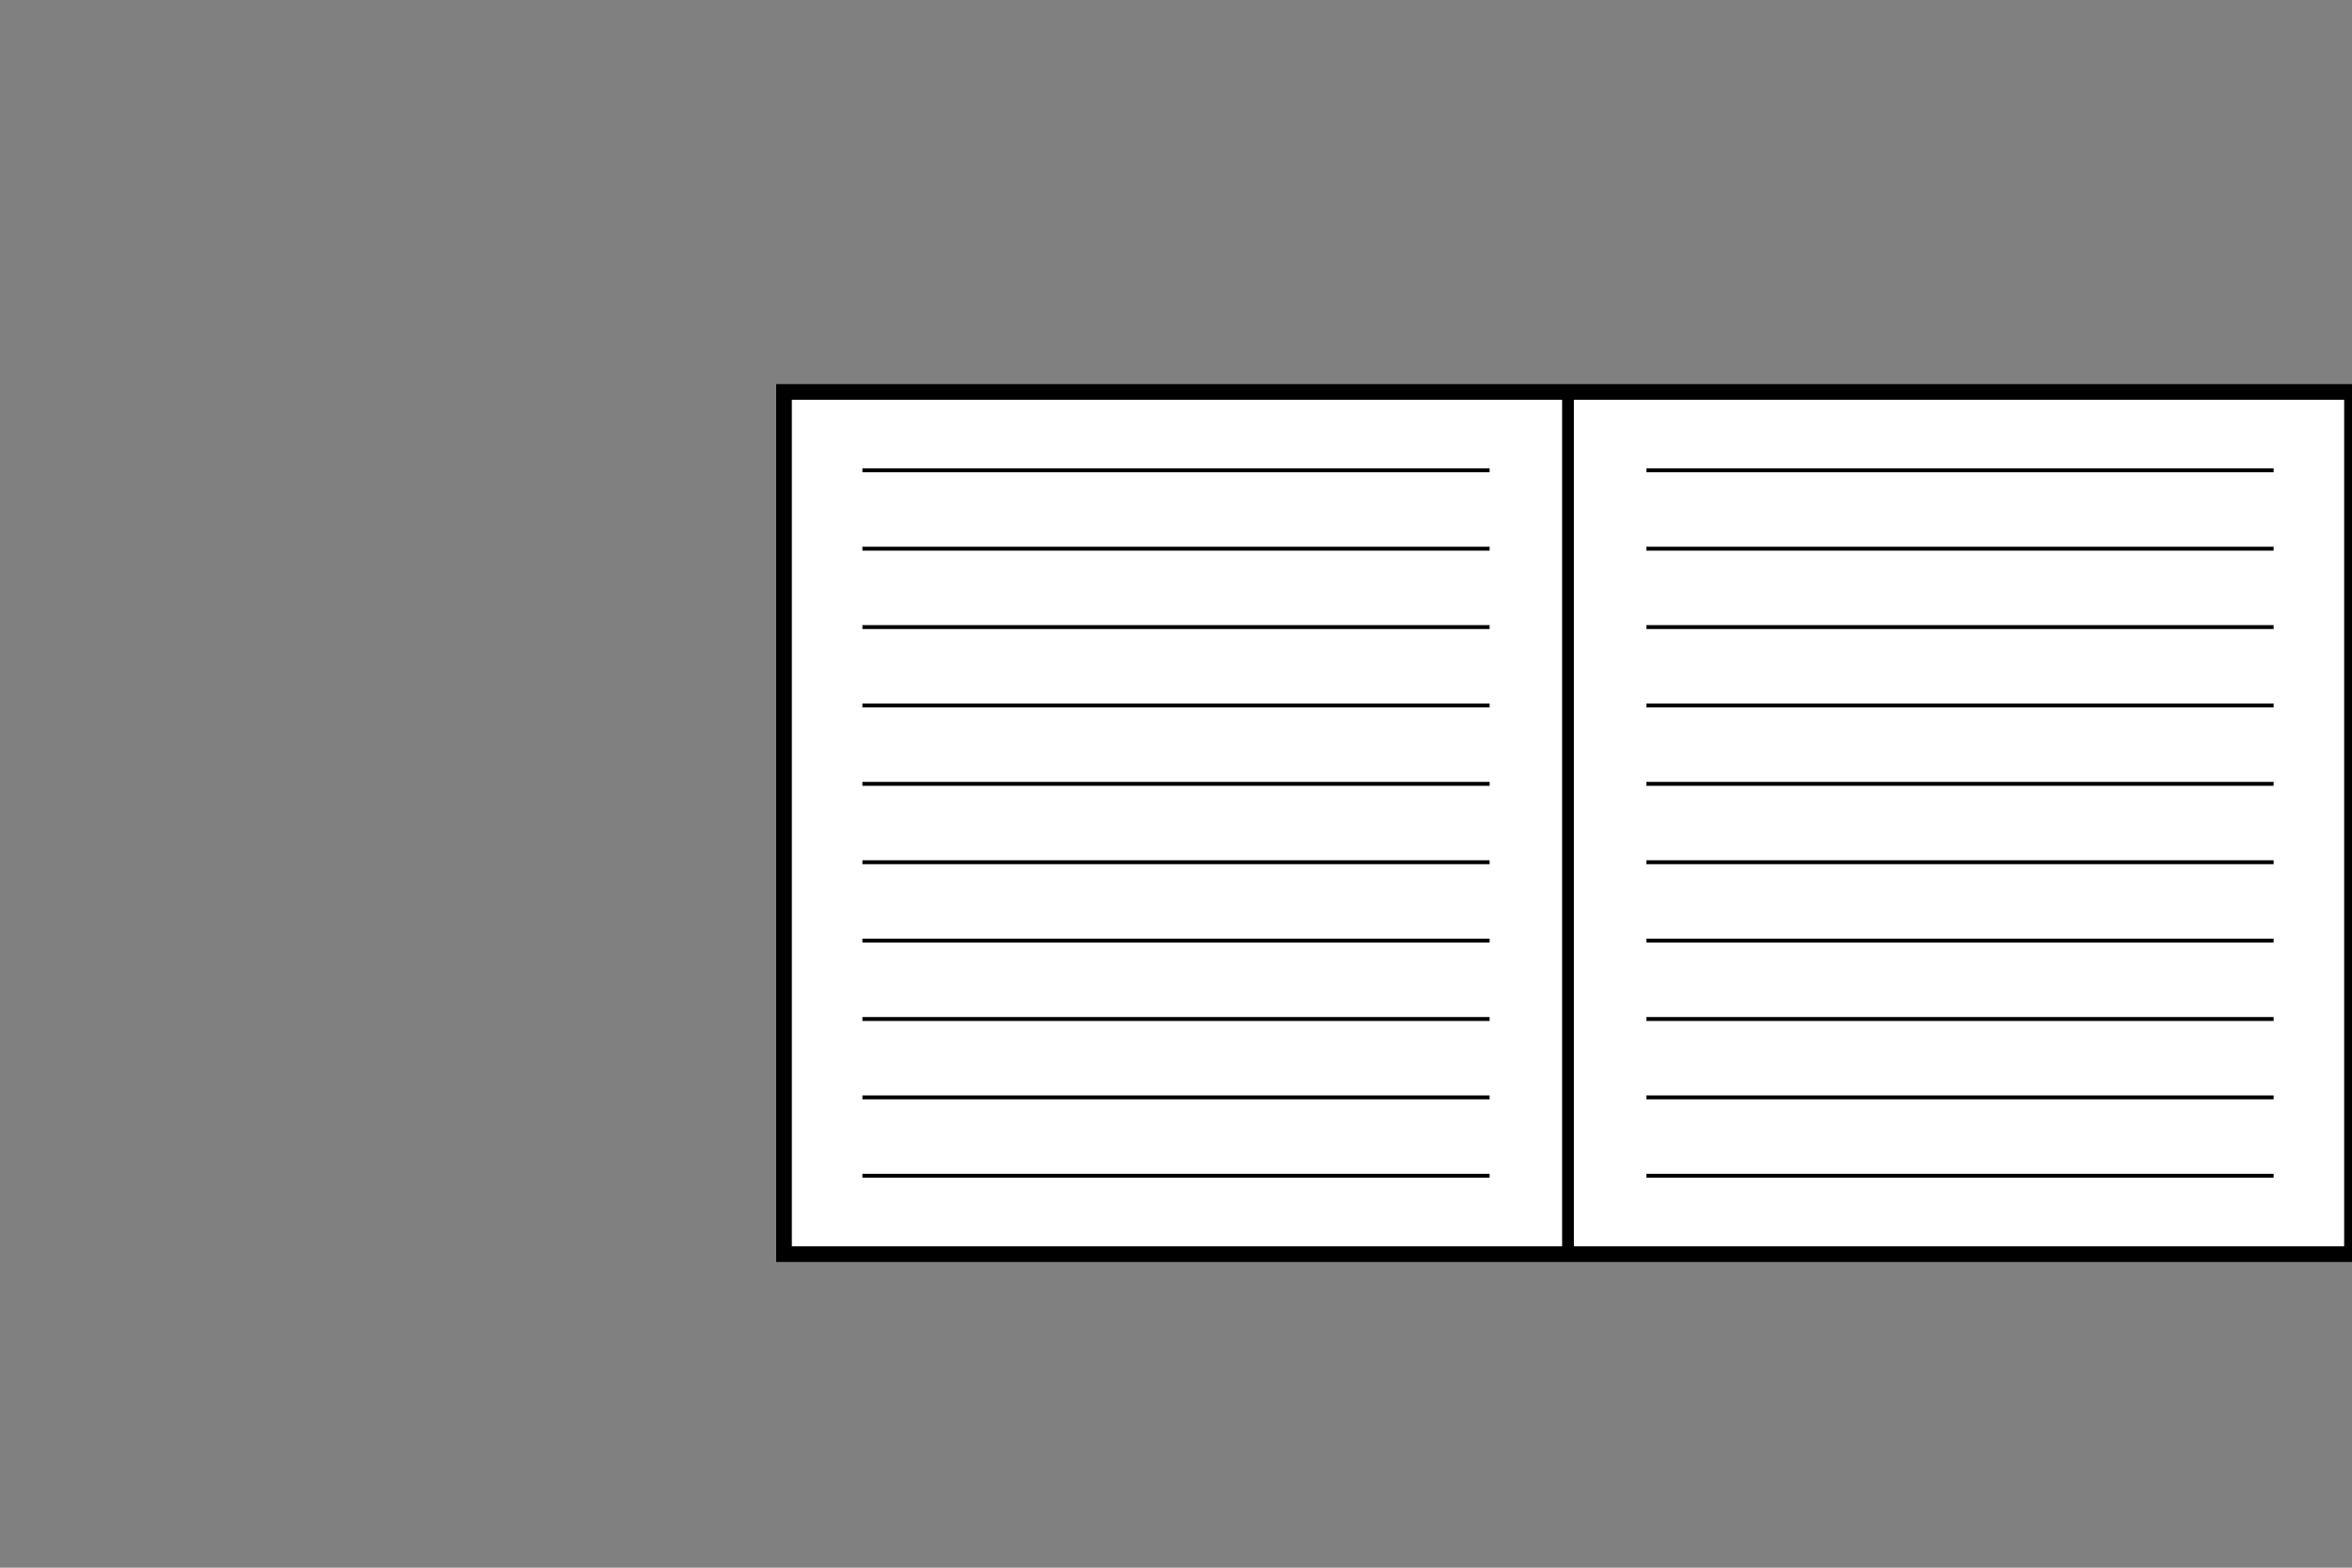 <?xml version="1.0" standalone="no"?>
<!DOCTYPE svg PUBLIC "-//W3C//DTD SVG 1.1//EN"
  "http://www.w3.org/Graphics/SVG/1.1/DTD/svg11.dtd">

<!-- Defines the svg -->
<svg width="15cm" height="10cm" viewBox="0 0 600 400"
  xmlns="http://www.w3.org/2000/svg" version="1.1">

  <rect x="0" y="0" width="600" height="400" fill="#808080" stroke="none"/>

  <!-- The SVG is supposed to look like and open book -->

  <!-- The outer edges of the book -->
  <rect x="200" y="100" width="400" height="220" fill="rgb(255, 255, 255)" stroke="rgb(0, 0, 0)" stroke-width="4" />

  <!-- Separetes the book into two pages -->
  <line x1="400" y1="100" x2="400" y2="320" stroke="rgb(0, 0, 0)"
    stroke-width="3" />

  <!-- Lines representing text on the left page -->
  <line x1="220" y1="120" x2="380" y2="120" stroke="rgb(0, 0, 0)" />
  <line x1="220" y1="140" x2="380" y2="140" stroke="rgb(0, 0, 0)" />
  <line x1="220" y1="160" x2="380" y2="160" stroke="rgb(0, 0, 0)" />
  <line x1="220" y1="180" x2="380" y2="180" stroke="rgb(0, 0, 0)" />
  <line x1="220" y1="200" x2="380" y2="200" stroke="rgb(0, 0, 0)" />
  <line x1="220" y1="220" x2="380" y2="220" stroke="rgb(0, 0, 0)" />
  <line x1="220" y1="240" x2="380" y2="240" stroke="rgb(0, 0, 0)" />
  <line x1="220" y1="260" x2="380" y2="260" stroke="rgb(0, 0, 0)" />
  <line x1="220" y1="280" x2="380" y2="280" stroke="rgb(0, 0, 0)" />
  <line x1="220" y1="300" x2="380" y2="300" stroke="rgb(0, 0, 0)" />

  <!-- Lines representing text on the right page -->
  <line x1="420" y1="120" x2="580" y2="120" stroke="rgb(0, 0, 0)" />
  <line x1="420" y1="140" x2="580" y2="140" stroke="rgb(0, 0, 0)" />
  <line x1="420" y1="160" x2="580" y2="160" stroke="rgb(0, 0, 0)" />
  <line x1="420" y1="180" x2="580" y2="180" stroke="rgb(0, 0, 0)" />
  <line x1="420" y1="200" x2="580" y2="200" stroke="rgb(0, 0, 0)" />
  <line x1="420" y1="220" x2="580" y2="220" stroke="rgb(0, 0, 0)" />
  <line x1="420" y1="240" x2="580" y2="240" stroke="rgb(0, 0, 0)" />
  <line x1="420" y1="260" x2="580" y2="260" stroke="rgb(0, 0, 0)" />
  <line x1="420" y1="280" x2="580" y2="280" stroke="rgb(0, 0, 0)" />
  <line x1="420" y1="300" x2="580" y2="300" stroke="rgb(0, 0, 0)" />


</svg>
